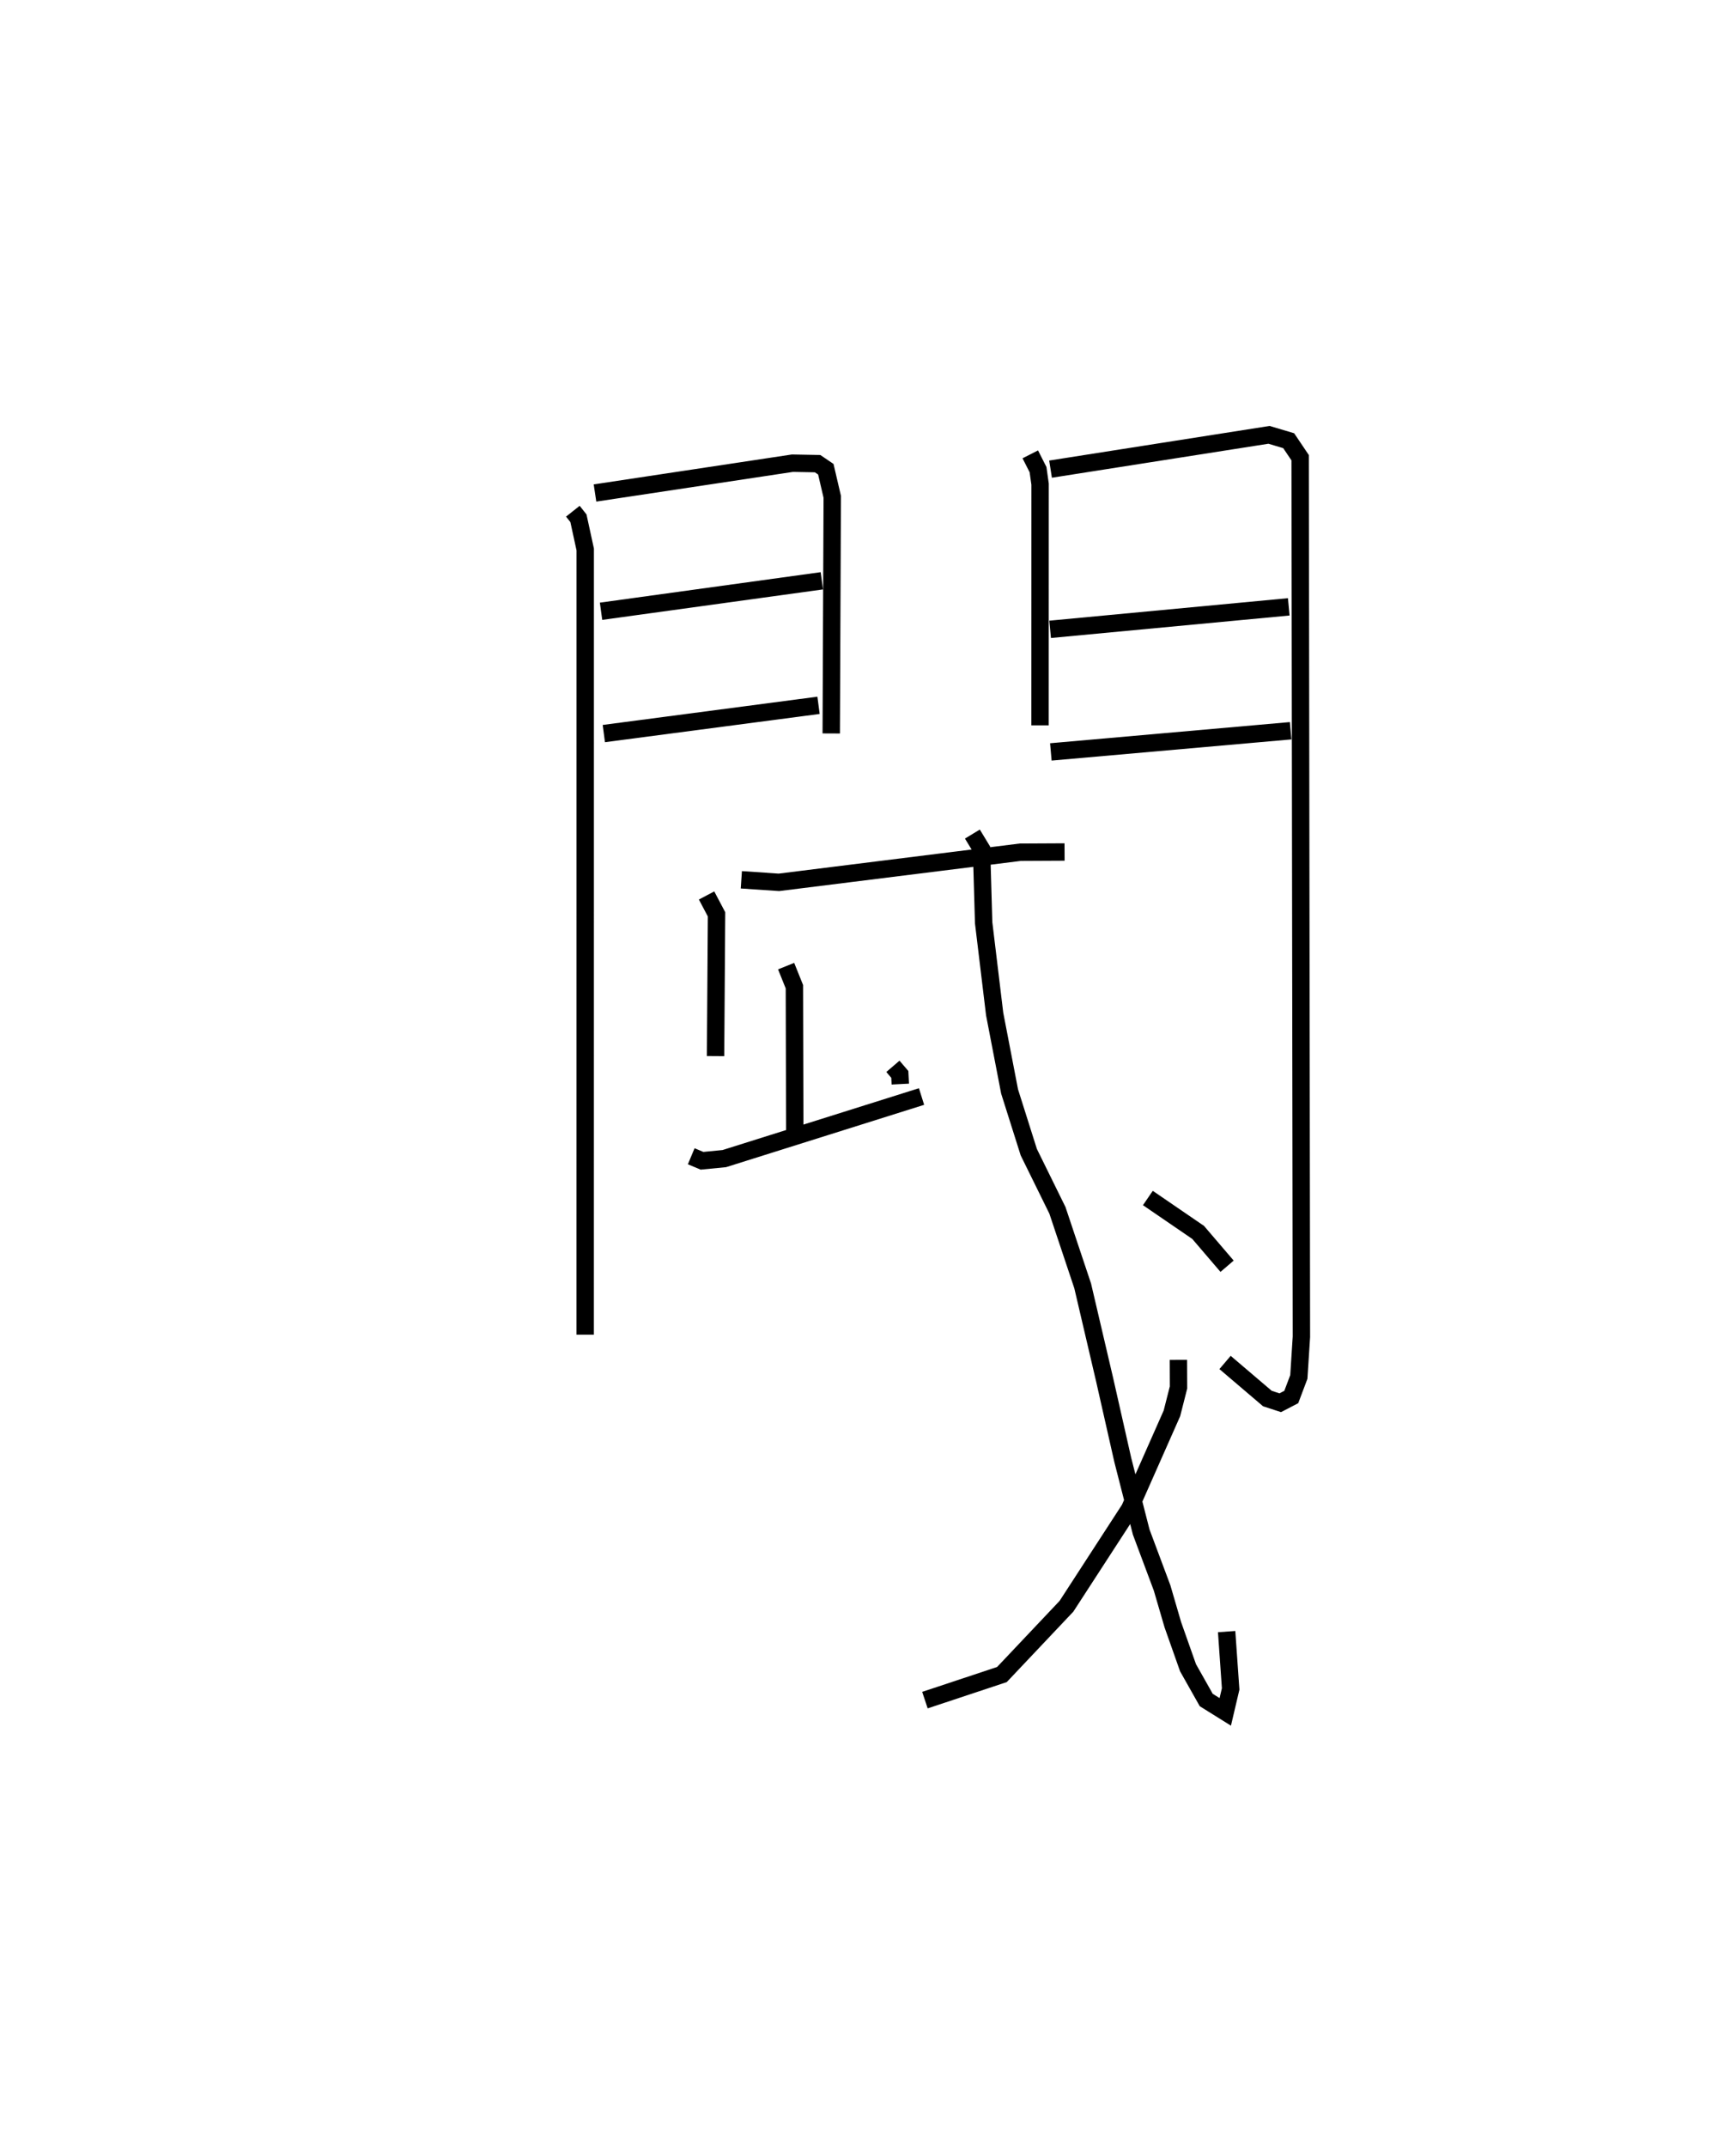 <?xml version="1.0" encoding="utf-8" ?>
<svg baseProfile="full" height="123.42" version="1.1" width="99.865" xmlns="http://www.w3.org/2000/svg" xmlns:ev="http://www.w3.org/2001/xml-events" xmlns:xlink="http://www.w3.org/1999/xlink"><defs /><rect fill="white" height="123.42" width="99.865" x="0" y="0" /><path d="M25,25.424 m0.0,0.0 m7.954,3.966 l0.321,0.405 0.391,1.797 l-0.002,45.139 m0.564,-48.388 l11.359,-1.714 1.447,0.027 l0.472,0.32 0.37,1.585 l-0.058,13.606 m-13.242,-7.025 l12.702,-1.752 m-12.542,8.784 l12.351,-1.625 m12.181,-14.428 l0.446,0.878 0.118,0.834 l-0.003,13.867 m0.605,-14.729 l12.567,-1.972 1.132,0.337 l0.659,0.978 0.073,50.537 l-0.148,2.311 -0.435,1.153 l-0.635,0.329 -0.739,-0.241 l-2.436,-2.074 m-10.063,-42.148 l13.728,-1.293 m-13.686,8.34 l13.795,-1.217 m-31.6,8.569 l2.162,0.146 13.882,-1.731 l2.55,-0.013 m-20.594,2.499 l0.573,1.085 -0.056,8.149 m10.202,0.589 l0.397,0.463 0.029,0.558 m-6.569,-6.782 l0.476,1.183 0.022,8.541 m-5.957,1.207 l0.621,0.26 1.282,-0.125 l11.346,-3.569 m2.925,-15.089 l0.526,0.866 0.122,4.233 l0.633,5.246 0.859,4.453 l1.104,3.489 1.648,3.345 l1.454,4.348 1.261,5.388 l1.045,4.616 1.06,4.145 l1.202,3.214 0.618,2.115 l0.873,2.47 1.048,1.856 l1.094,0.682 0.31,-1.318 l-0.231,-3.297 m-2.775,-15.622 l0.006,1.587 -0.378,1.487 l-2.434,5.496 -3.632,5.594 l-3.714,3.927 -4.429,1.47 m12.825,-28.867 l2.893,1.979 1.664,1.944 " fill="none" stroke="black" stroke-width="1" /></svg>